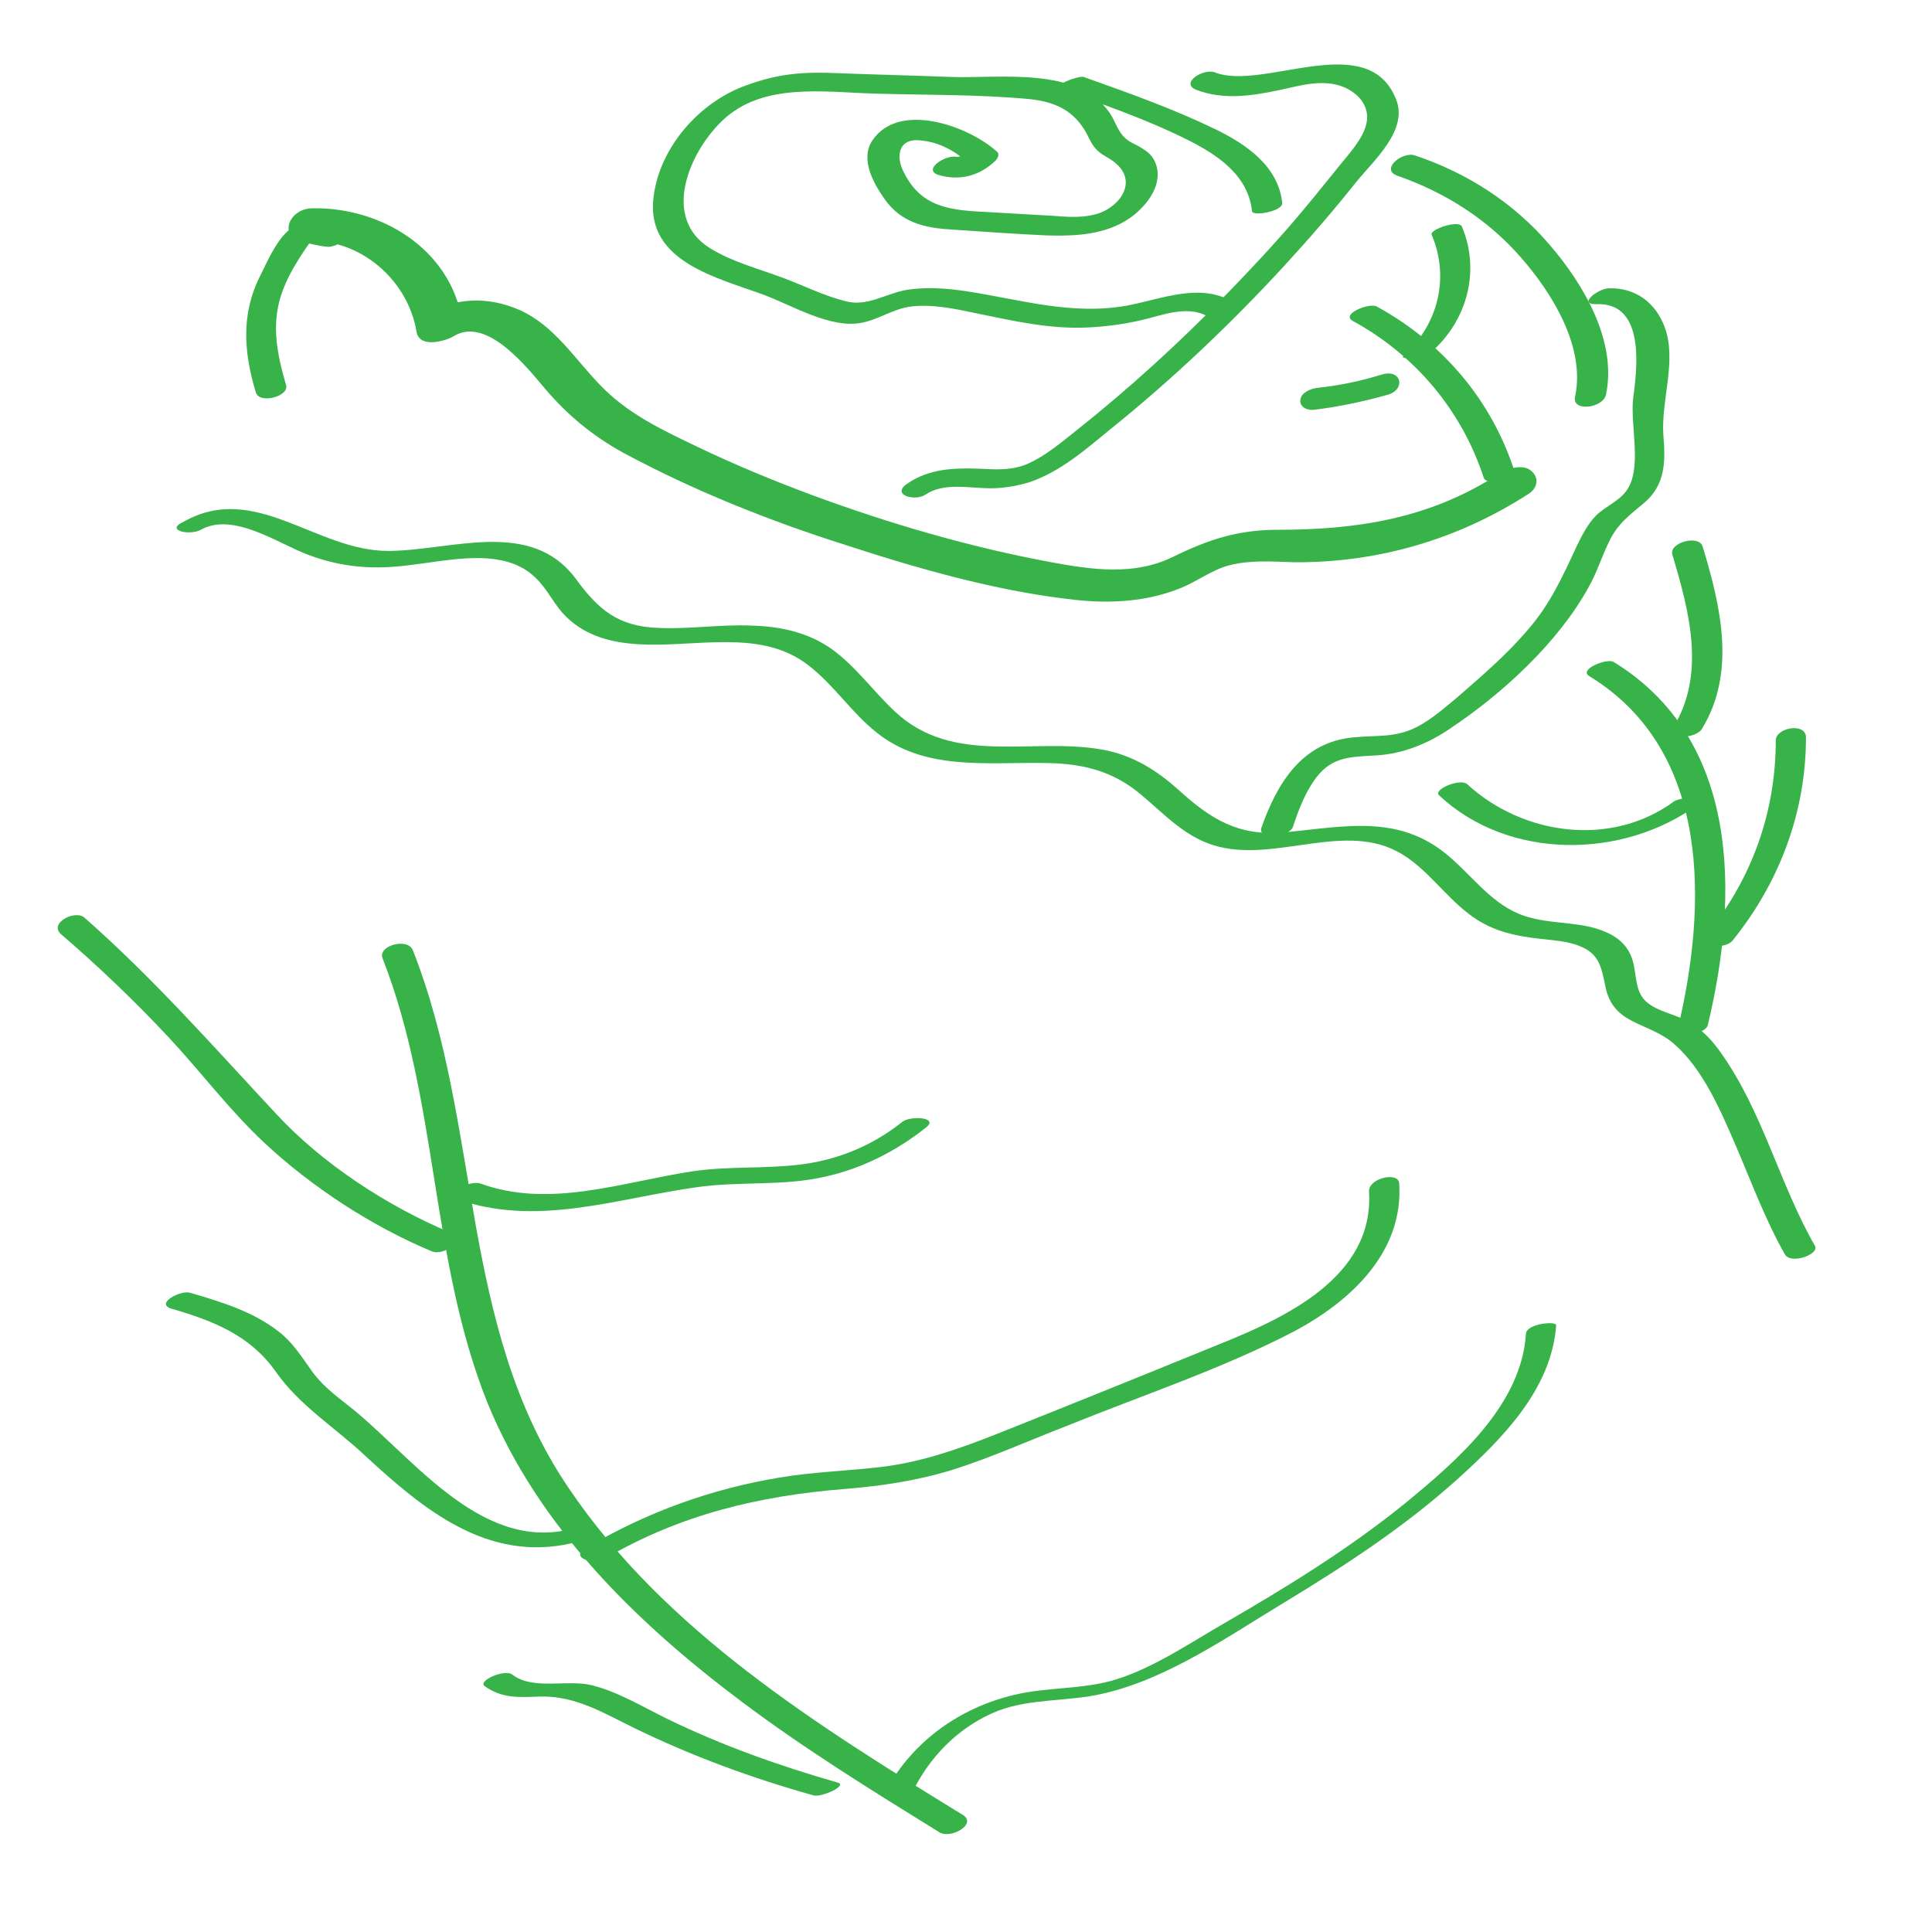 <?xml version="1.0" encoding="utf-8"?>
<!-- Generator: Adobe Illustrator 22.1.0, SVG Export Plug-In . SVG Version: 6.00 Build 0)  -->
<svg version="1.1" id="Layer_1" xmlns="http://www.w3.org/2000/svg" xmlns:xlink="http://www.w3.org/1999/xlink" x="0px" y="0px"
	 viewBox="0 0 256 256" style="enable-background:new 0 0 256 256;" xml:space="preserve">
<g style="opacity:0;">
	<path id="XMLID_25_" style="fill:#FFFFFF;" d="M249,131.2c0,67.4-54.5,122-121.7,122S5.7,198.6,5.7,131.2
		c0-32.5,12.6-61.6,33.2-83.2c22.2-23.3,53.6-38,88.4-38.8C205.1,7.2,249,63.8,249,131.2z"/>
	<polygon style="fill:#FFFFFF;" points="156.1,12.8 164.2,11.5 172,10.3 178.2,10.1 182.8,13.1 180.1,21.1 174.8,24.6 169.2,16.3 	
		"/>
	<path style="fill:#FFFFFF;" d="M34.5,56.4c0,0-3.5-22.1,7.6-26.9s18.7,18,18.7,18"/>
</g>
<g>
	<g id="XMLID_24_">
		<path style="fill:#37B34A;" d="M26.6,70.2c4.3-2.4,10.2,1.8,14.2,3.3c3.7,1.4,7.4,1.9,11.3,1.6c4.2-0.3,8.4-1.4,12.6-1.1
			c2.4,0.2,4.6,0.9,6.3,2.6c1.6,1.5,2.5,3.7,4.1,5.2c5.2,5,13.4,3.4,19.9,3.3c4.4-0.1,8.7,0.3,12.3,3.2c3.3,2.6,5.6,6.2,8.9,8.8
			c6.3,5,14.3,3.9,21.9,4c5,0,9.2,0.9,13.1,4.2c3,2.5,5.7,5.5,9.6,6.7c8.1,2.5,17.5-3.4,25,1.2c3.3,2,5.6,5.4,8.7,7.8
			c2.9,2.3,6,3,9.6,3.4c1.7,0.2,3.7,0.3,5.3,1c2.5,1,2.8,2.8,3.3,5.2c1,5.3,5.6,4.7,9.1,7.7c3.9,3.4,6.2,8.9,8.2,13.5
			c2.1,4.9,3.9,9.8,6.5,14.4c0.8,1.4,4.6,0,4-1.1c-4.7-8.2-6.9-17.7-12.4-25.5c-1.1-1.6-2.4-3-4-4c-1.8-1.2-4.6-1.5-6.1-3
			c-1.6-1.6-1-4.2-2-6.2c-0.6-1.3-1.7-2.2-3-2.8c-3.2-1.5-6.9-1.1-10.2-2c-4.4-1.1-7-4.7-10.2-7.6c-6.8-6.3-14.1-4.5-22.5-3.7
			c-6,0.5-9.6-1.7-13.9-5.6c-3-2.7-6.2-4.7-10.3-5.4c-9.3-1.6-19.6,2.2-27.3-5c-2.9-2.7-5.2-6-8.4-8.3c-3.1-2.2-6.8-3-10.5-3.1
			c-4.2-0.2-8.4,0.5-12.5,0.3c-5.3-0.2-7.9-2.4-10.9-6.5c-6-8.1-16.6-3.7-24.9-3.7c-9.5,0-17.6-9.2-27-3.9
			C21.7,70.3,25.2,71,26.6,70.2L26.6,70.2z"/>
	</g>
	<g id="XMLID_23_">
		<path style="fill:#37B34A;" d="M171.3,109.6c0.7-2.1,1.5-4.2,2.7-6c2.2-3.3,4.6-3.3,8.3-3.5c3.6-0.2,7-1.6,9.9-3.6
			c6.9-4.6,14.3-11.4,18.3-18.7c1.1-1.9,1.7-4,2.7-6c1.1-2.4,2.8-3.6,4.7-5.2c2.8-2.4,2.8-5.5,2.5-9c-0.3-4.6,1.8-9.8,0.2-14.2
			c-1.2-3.3-3.9-5.3-7.4-5.2c-1.4,0-4.3,2.2-1.6,2.1c6.5-0.2,5.3,8.7,4.8,12.5c-0.4,3.6,1.2,9.1-0.8,12.1c-1,1.5-2.9,2.2-4.1,3.4
			c-1.1,1.1-1.8,2.5-2.5,3.9c-1.9,4.1-3.6,7.9-6.6,11.3c-2.8,3.3-6.1,6.1-9.3,8.9c-1.7,1.4-3.4,2.9-5.3,3.9
			c-2.9,1.5-5.4,1.1-8.4,1.4c-6.9,0.6-10.2,6.1-12.3,12.1C166.9,111.4,170.8,110.9,171.3,109.6L171.3,109.6z"/>
	</g>
	<g id="XMLID_22_">
		<path style="fill:#37B34A;" d="M37.9,51c-1-3.4-1.8-7-1-10.6c0.8-3.6,3-6.6,5-9.5c-0.9,0.4-1.8,0.7-2.6,1.1
			c1.4,0.1,2.7,0.6,4.1,0.7c1.6,0.1,4.2-2.2,1.5-2.4c-1.8-0.1-3.9-1.2-5.7-0.4c-2.2,1-3.7,4.6-4.7,6.6c-2.6,5.1-2.2,10.2-0.6,15.5
			C34.4,53.6,38.4,52.5,37.9,51L37.9,51z"/>
	</g>
	<g id="XMLID_21_">
		<path style="fill:#37B34A;" d="M158.5,11.9c3.7,1.4,7.4,0.8,11.2,0c2.7-0.6,5.8-1.5,8.5-0.3c2.4,1.1,3.6,3.2,2.6,5.6
			c-0.8,2-2.7,3.9-4,5.6c-1.7,2.1-3.4,4.2-5.1,6.2c-2.9,3.4-5.9,6.6-9,9.8c-6.4,6.6-13.2,12.8-20.4,18.5c-1.9,1.5-3.8,3.1-6,4.1
			c-2.2,1-4.4,0.8-6.6,0.7c-3.4-0.1-6.6,0-9.5,2c-2.2,1.5,1.1,2.4,2.5,1.4c2.4-1.6,5.8-0.8,8.5-0.8c1.8,0,3.5-0.3,5.2-0.8
			c4.1-1.4,7.4-4.3,10.7-7c8.2-6.6,15.9-13.9,23-21.6c3.4-3.7,6.6-7.4,9.7-11.3c2.3-2.8,6.8-6.8,5.2-10.8c-3.7-9.5-17.6-1.1-24-3.6
			C159.5,9,156.3,11,158.5,11.9L158.5,11.9z"/>
	</g>
	<g id="XMLID_20_">
		<path style="fill:#37B34A;" d="M185.2,23.3c6.3,2.2,12,5.8,16.4,10.9c4.2,4.8,8.5,11.9,7.1,18.4c-0.4,2,3.7,1.5,4.1-0.3
			c1.5-7.1-3-14.7-7.5-19.9c-4.7-5.5-10.9-9.5-17.8-11.8C185.8,20,182.8,22.5,185.2,23.3L185.2,23.3z"/>
	</g>
	<g id="XMLID_19_">
		<path style="fill:#37B34A;" d="M163.7,40.2c-4.5-2.9-9.6-0.6-14.4,0.3c-7.4,1.3-14-0.8-21.2-1.9c-2.6-0.4-5.3-0.6-7.9-0.2
			c-2.9,0.5-5.3,2.3-8.2,1.5c-2.8-0.7-5.6-2.1-8.3-3.1c-3.2-1.2-6.7-2.1-9.6-3.9c-6.5-4-2.8-12.7,1.6-16.9
			c5.3-5.1,13.4-3.8,20.1-3.6c6.7,0.2,13.6,0.1,20.3,0.7c3.2,0.3,5.8,1.2,7.6,4.1c0.5,0.8,0.8,1.7,1.4,2.4c0.8,1,1.8,1.2,2.7,2
			c2.2,1.8,1.6,4.3-0.7,5.9c-2.1,1.5-5.1,1.3-7.5,1.1c-3.5-0.2-7-0.4-10.5-0.6c-4.4-0.3-7.5-1.2-9.5-5.5c-0.9-2-0.4-4.2,2.3-3.9
			c2.5,0.2,4.7,1.4,6.5,3.1c0.1-0.4,0.1-0.8,0.2-1.2c-0.6,0.1-1.2,0.2-1.8,0.3c-1.4-0.4-4.7,1.7-2.4,2.4c2.8,0.8,5.4,0.1,7.5-1.9
			c0.3-0.3,0.6-0.9,0.2-1.2c-3.6-3.3-12.9-6.8-16.5-1.5c-1.7,2.5,0.2,5.8,1.7,7.9c2.1,2.9,5.1,3.7,8.6,3.9c4.3,0.3,8.6,0.6,12.9,0.8
			c3.8,0.1,7.7-0.1,10.9-2.3c2-1.4,4.2-4,3.6-6.7c-0.3-1.2-0.9-1.9-1.9-2.5c-1-0.7-1.7-0.7-2.6-1.7c-0.8-0.9-1.1-2.1-1.8-3.1
			c-4.2-6.1-14.5-4.5-20.9-4.7c-5-0.2-9.9-0.3-14.9-0.5c-4.7-0.2-7.9,0-12.3,1.6c-6.2,2.2-11.5,8.2-12.3,14.8
			c-1.1,8.6,8.5,10.7,14.7,13c3.7,1.4,8.7,4.4,12.7,3.7c2.4-0.4,4.3-1.9,6.8-2.2c2.8-0.3,5.7,0.3,8.5,0.9c4.9,1,9.6,2.1,14.6,1.9
			c2.4-0.1,4.7-0.4,7-0.9c3.2-0.7,6.6-2.3,9.6-0.3C161.7,43,165.4,41.3,163.7,40.2L163.7,40.2z"/>
	</g>
	<g id="XMLID_18_">
		<path style="fill:#37B34A;" d="M140.4,11.8c5.7,2,11.5,4,16.9,6.7c4,2,8.1,4.7,8.6,9.5c0.1,0.7,4.1,0,4-1.1
			c-0.5-4.9-4.8-7.8-8.9-9.8c-5.6-2.7-11.5-4.8-17.4-6.9C142.8,10,139.3,11.4,140.4,11.8L140.4,11.8z"/>
	</g>
	<g id="XMLID_17_">
		<path style="fill:#37B34A;" d="M50.7,127c7.4,18.9,6.3,40,13.9,58.9c6.7,16.4,19.7,29.1,33.7,39.6c8.4,6.3,17.3,11.8,26.2,17.3
			c1.5,0.9,5-1.1,3.1-2.3c-19.2-11.8-39.5-24.4-52.3-43.4c-14.5-21.4-11.4-47.9-20.6-71.2C54,124.2,50,125.3,50.7,127L50.7,127z"/>
	</g>
	<g id="XMLID_16_">
		<path style="fill:#37B34A;" d="M60.3,158.8c10.7,3.9,21.3,0,32.1-1.5c5.7-0.8,11.4-0.1,17-1.4c4.9-1.1,9.4-3.4,13.3-6.5
			c1.8-1.4-2.2-1.6-3.2-0.7c-3.9,3.1-8.5,5-13.4,5.6c-4.8,0.6-9.6,0.2-14.3,0.9c-9.3,1.4-19,5-28.2,1.6
			C62.2,156.4,58.5,158.2,60.3,158.8L60.3,158.8z"/>
	</g>
	<g id="XMLID_15_">
		<path style="fill:#37B34A;" d="M80.2,206.5c9.9-5.8,20.4-8.3,31.7-9.2c4.9-0.4,9.7-1.1,14.5-2.6c5-1.6,9.9-3.8,14.8-5.7
			c10.1-4.1,20.7-7.6,30.3-12.6c7.5-4,14.5-10.5,13.9-19.6c-0.1-1.6-4.1-0.7-4,1.1c0.7,11.3-11.1,16.7-19.8,20.2
			c-9.8,4-19.7,8-29.5,11.9c-4.8,1.9-9.6,3.6-14.7,4.3c-4.7,0.6-9.5,0.7-14.2,1.5c-9,1.5-17.6,4.6-25.5,9.3
			C75.3,206.4,78.7,207.4,80.2,206.5L80.2,206.5z"/>
	</g>
	<g id="XMLID_14_">
		<path style="fill:#37B34A;" d="M121.4,236.5c2.4-4.4,6.1-7.9,10.8-9.8c4.5-1.7,9.4-1.2,14-2.3c8.7-2,16.7-7.7,24.2-12.2
			c7.9-4.8,15.7-9.9,22.6-16.1c6-5.4,12.6-12,13.2-20.5c0-0.6-3.9-0.2-4,1.1c-0.6,9.5-9.1,16.8-15.9,22.4
			c-7.5,6.1-15.8,11.2-24.1,16c-4.5,2.6-9.2,5.8-14.2,7.4c-4.4,1.4-9.2,1-13.7,2.1c-7.1,1.7-13.3,6.1-16.8,12.5
			C117.1,237.8,120.8,237.6,121.4,236.5L121.4,236.5z"/>
	</g>
	<g id="XMLID_13_">
		<path style="fill:#37B34A;" d="M59.6,163.3c-8.3-3.5-16.9-9.1-23-15.7c-8.3-8.9-16.2-17.9-25.4-26c-1.2-1.1-4.8,0.7-3.1,2.2
			c5,4.3,9.7,8.8,14.2,13.6c4.3,4.6,8.1,9.7,12.7,14c6.3,5.9,14.3,11.1,22.2,14.4C58.8,166.5,61.9,164.2,59.6,163.3L59.6,163.3z"/>
	</g>
	<g id="XMLID_12_">
		<path style="fill:#37B34A;" d="M75.3,202.7c-12,2.7-21-10.1-29.2-16.5c-1.8-1.4-3.6-2.8-4.9-4.7c-1.3-1.8-2.4-3.6-4.2-5
			c-3.4-2.7-7.7-4-11.8-5.2c-1.2-0.4-4.7,1.4-2.5,2.1c5.5,1.6,10.4,3.5,13.8,8.3c3.2,4.6,8,7.5,12,11.3c7.7,7.1,16.1,14,27.2,11.5
			C78.3,204.1,77.8,202.2,75.3,202.7L75.3,202.7z"/>
	</g>
	<g id="XMLID_11_">
		<path style="fill:#37B34A;" d="M111,236.2c-7.7-2.2-15.3-4.9-22.5-8.4c-3.3-1.6-6.5-3.6-10.1-4.5c-3.2-0.8-7.8,0.7-10.5-1.4
			c-1-0.8-4.6,0.8-3.7,1.5c2.3,1.7,4.7,1.5,7.4,1.4c4.7-0.1,8.4,2.2,12.5,4.2c7.6,3.7,15.5,6.6,23.7,8.9
			C108.8,238.2,112.4,236.6,111,236.2L111,236.2z"/>
	</g>
	<g id="XMLID_10_">
		<path style="fill:#37B34A;" d="M210.6,89.6c16.2,9.9,15.6,30.5,11.7,46.8c-0.3,1.3,3.7,0.7,4-0.6c4.1-17.1,4.3-37.8-12.5-48.1
			C212.9,87.2,209.1,88.7,210.6,89.6L210.6,89.6z"/>
	</g>
	<g id="XMLID_9_">
		<path style="fill:#37B34A;" d="M225.5,96.6c4.6-7.5,2.5-16.3,0.1-24.2c-0.5-1.6-4.5-0.5-4,1.1c2.2,7.4,4.5,15.8,0.1,22.9
			C220.7,98.1,224.7,97.9,225.5,96.6L225.5,96.6z"/>
	</g>
	<g id="XMLID_8_">
		<path style="fill:#37B34A;" d="M229.6,124.6c6.2-7.7,9.7-17,9.7-26.9c0-2-4-1.3-4,0.4c0,9.4-3.1,18.2-9,25.5
			C224.7,125.5,228.6,125.9,229.6,124.6L229.6,124.6z"/>
	</g>
	<g id="XMLID_7_">
		<path style="fill:#37B34A;" d="M221.8,106.2c-8.3,6.1-20,4.5-27.4-2.3c-0.9-0.8-4.6,0.7-3.7,1.5c9.2,8.6,24.3,8.5,34.3,1.2
			C226.7,105.3,222.7,105.6,221.8,106.2L221.8,106.2z"/>
	</g>
	<g id="XMLID_6_">
		<path style="fill:#37B34A;" d="M179.2,42.5c8.3,4.5,14.5,11.9,17.4,20.8c0.4,1.2,4.4,0.1,4-1.1c-3.1-9.4-9.6-16.9-18.2-21.6
			C181.4,40.1,177.7,41.6,179.2,42.5L179.2,42.5z"/>
	</g>
	<g id="XMLID_5_">
		<path style="fill:#37B34A;" d="M189.6,46.7c4.8-4.2,6.6-10.8,4.1-16.7c-0.4-0.9-4.3,0.4-4,1.1c2.4,5.6,0.9,11.9-3.7,16
			C185.2,47.8,188.9,47.4,189.6,46.7L189.6,46.7z"/>
	</g>
	<g id="XMLID_4_">
		<path style="fill:#37B34A;" d="M183.2,49.6c-2.9,0.9-5.8,1.5-8.7,1.8c-0.8,0.1-2.1,0.6-2.2,1.6c-0.1,1,1,1.4,1.8,1.3
			c3.3-0.4,6.6-1.1,9.8-2C186.3,51.6,185.7,48.9,183.2,49.6L183.2,49.6z"/>
	</g>
	<path id="XMLID_3_" style="fill:#8BC53F;" d="M19.6,74.3"/>
	<g id="XMLID_2_">
		<path style="fill:#37B34A;" d="M40.8,31.9c7.1-0.2,13.3,5.3,14.4,12.1c0.4,2.2,3.9,1.2,5,0.5c4.4-2.6,9.8,4.4,12.1,7.1
			c3,3.5,6.3,6.2,10.3,8.4c9.3,5,19.3,9,29.4,12.2c9.8,3.2,20.3,6.2,30.6,7.3c4.7,0.5,9.5,0.2,13.9-1.6c2.2-0.9,4.1-2.4,6.4-3
			c2.7-0.7,5.7-0.5,8.5-0.4c11.1,0.1,21.8-3,31.2-9.1c1.1-0.7,1.4-2.1,0.3-3c-1.1-1-3.2-0.3-4.3,0.4c-9.1,5.9-18.7,7.4-29.3,7.4
			c-5.3,0-9.2,1.3-13.9,3.6c-5.1,2.5-10.7,1.7-16.1,0.7c-10.8-2-21.4-5.1-31.7-8.9c-5.1-1.9-10.2-4-15.2-6.4
			c-4.6-2.2-9.3-4.4-12.9-8.2c-3.4-3.5-6-7.8-10.6-9.9c-4.3-1.9-8.7-1.7-12.7,0.7c1.7,0.2,3.3,0.3,5,0.5
			C59.6,33,50.5,27.4,41.3,27.6C38,27.7,36.7,32,40.8,31.9L40.8,31.9z"/>
	</g>
</g>
</svg>
